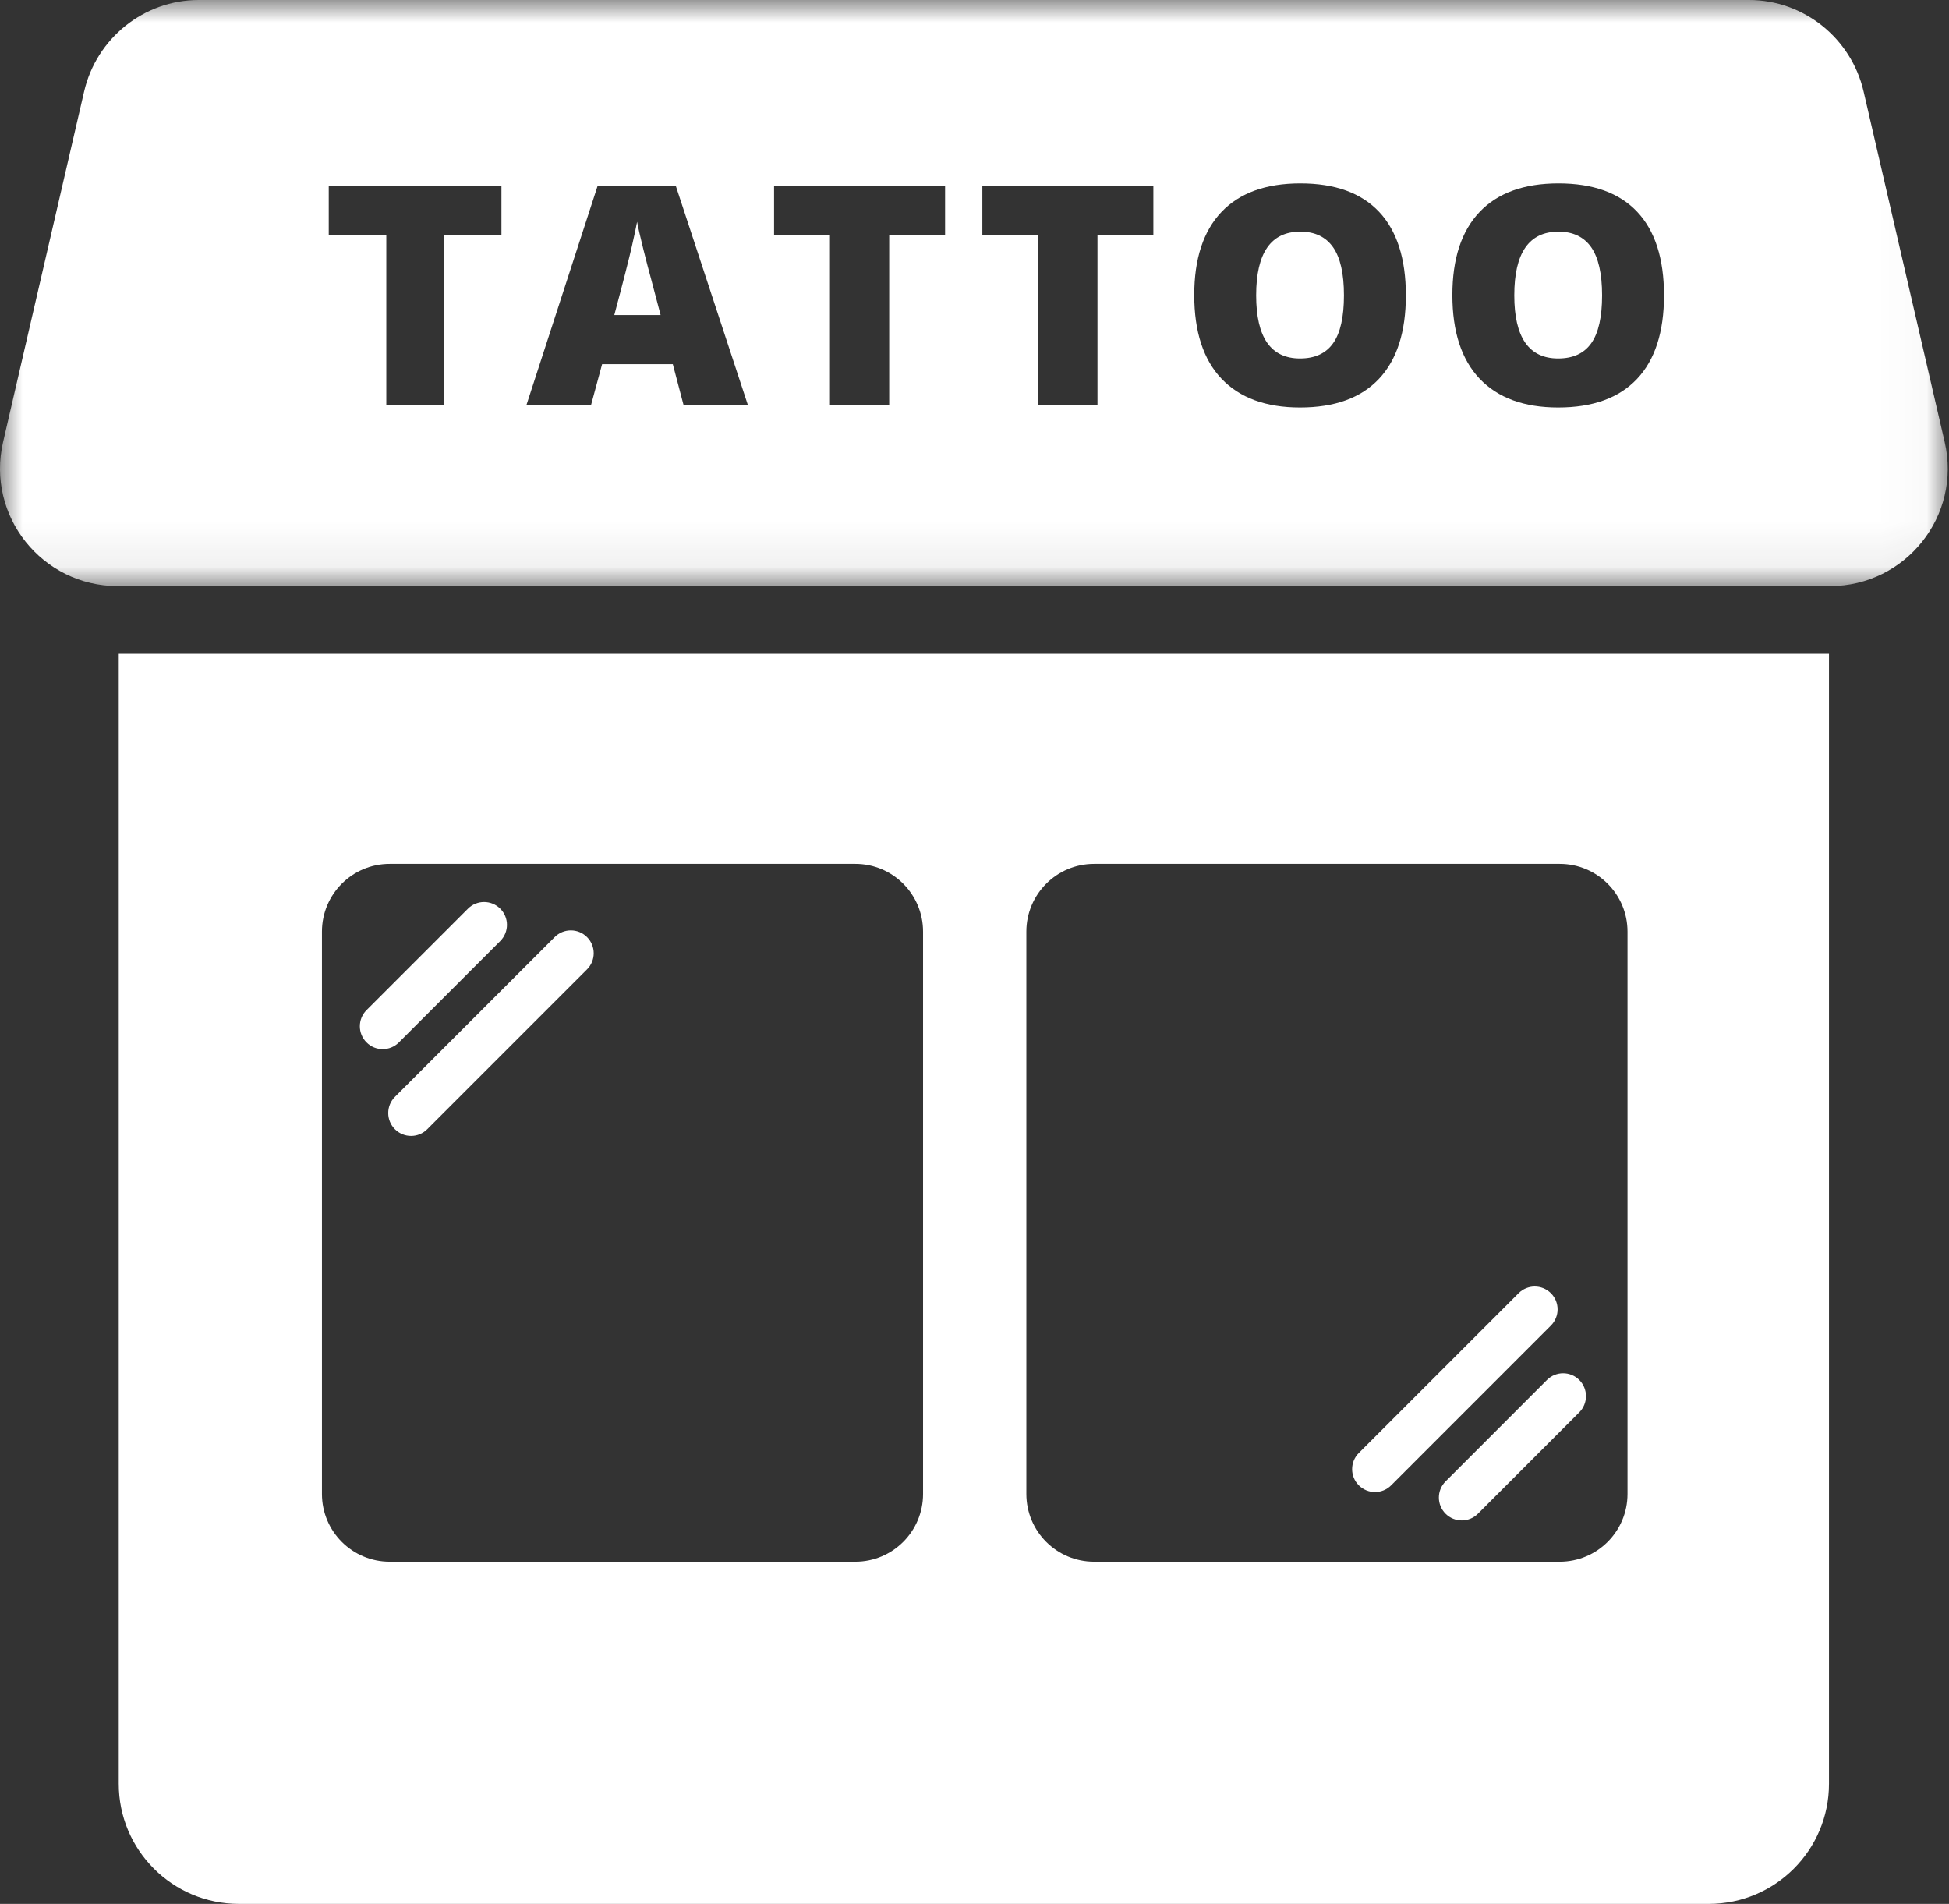 <?xml version="1.0" encoding="UTF-8"?>
<svg width="43px" height="42px" viewBox="0 0 43 42" version="1.1" xmlns="http://www.w3.org/2000/svg" xmlns:xlink="http://www.w3.org/1999/xlink">
    <rect x="0" y="0" width="43" height="42" fill="#333333" stroke="none"/>
    <!-- Generator: Sketch 49.3 (51167) - http://www.bohemiancoding.com/sketch -->
    <title>tattoo-icon--white</title>
    <desc>Created with Sketch.</desc>
    <defs>
        <polygon id="path-1" points="0 0 42.972 0 42.972 12.929 0 12.929"></polygon>
    </defs>
    <g id="tattoo-icon--white" stroke="none" stroke-width="1" fill="none" fill-rule="evenodd">
        <g id="Group">
            <g id="Page-1">
                <path d="M35.907,32.957 C35.907,33.783 35.238,34.452 34.412,34.452 L24.139,34.452 C23.313,34.452 22.644,33.783 22.644,32.957 L22.644,20.552 C22.644,19.726 23.313,19.057 24.139,19.057 L34.412,19.057 C35.238,19.057 35.907,19.726 35.907,20.552 L35.907,32.957 Z M20.365,32.957 C20.365,33.783 19.696,34.452 18.871,34.452 L8.597,34.452 C7.772,34.452 7.103,33.783 7.103,32.957 L7.103,20.552 C7.103,19.726 7.772,19.057 8.597,19.057 L18.871,19.057 C19.696,19.057 20.365,19.726 20.365,20.552 L20.365,32.957 Z M2.62,14.423 L2.62,39.35 C2.62,40.813 3.806,42 5.27,42 L37.702,42 C39.166,42 40.352,40.813 40.352,39.35 L40.352,14.423 L2.62,14.423 Z" id="Fill-1" fill="#FFFFFF"></path>
                <path d="M8.443,23.144 C8.314,23.144 8.185,23.095 8.087,22.996 C7.89,22.799 7.89,22.48 8.087,22.283 L10.324,20.046 C10.52,19.849 10.84,19.849 11.037,20.046 C11.234,20.243 11.234,20.562 11.037,20.759 L8.8,22.996 C8.702,23.095 8.573,23.144 8.443,23.144" id="Fill-3" fill="#FFFFFF"></path>
                <path d="M9.07,25.059 C8.94,25.059 8.811,25.009 8.713,24.911 C8.516,24.714 8.516,24.394 8.713,24.197 L12.238,20.672 C12.435,20.475 12.754,20.475 12.951,20.672 C13.148,20.869 13.148,21.188 12.951,21.385 L9.426,24.911 C9.328,25.009 9.199,25.059 9.07,25.059" id="Fill-5" fill="#FFFFFF"></path>
                <path d="M32.25,33.541 C32.121,33.541 31.992,33.492 31.893,33.393 C31.696,33.196 31.696,32.877 31.893,32.68 L34.13,30.442 C34.327,30.245 34.646,30.245 34.843,30.442 C35.04,30.639 35.04,30.959 34.843,31.156 L32.607,33.393 C32.508,33.492 32.379,33.541 32.25,33.541" id="Fill-7" fill="#FFFFFF"></path>
                <path d="M30.336,32.915 C30.207,32.915 30.078,32.865 29.979,32.767 C29.782,32.57 29.782,32.25 29.979,32.053 L33.504,28.528 C33.701,28.331 34.02,28.331 34.217,28.528 C34.414,28.725 34.414,29.044 34.217,29.241 L30.692,32.767 C30.594,32.865 30.465,32.915 30.336,32.915" id="Fill-9" fill="#FFFFFF"></path>
                <path d="M14.192,5.491 C14.123,5.213 14.078,5.014 14.056,4.893 C14.036,5.005 13.997,5.185 13.939,5.441 C13.881,5.697 13.753,6.203 13.553,6.95 L14.575,6.95 L14.368,6.166 C14.32,5.991 14.261,5.769 14.192,5.491" id="Fill-11" fill="#FFFFFF"></path>
                <path d="M34.384,5.11 C33.734,5.11 33.409,5.579 33.409,6.516 C33.409,7.444 33.732,7.908 34.377,7.908 C34.706,7.908 34.949,7.796 35.108,7.57 C35.267,7.345 35.346,6.993 35.346,6.516 C35.346,6.036 35.265,5.682 35.105,5.453 C34.944,5.225 34.703,5.11 34.384,5.11" id="Fill-13" fill="#FFFFFF"></path>
                <path d="M28.689,5.11 C28.039,5.11 27.714,5.579 27.714,6.516 C27.714,7.444 28.037,7.908 28.682,7.908 C29.011,7.908 29.254,7.796 29.413,7.57 C29.572,7.345 29.651,6.993 29.651,6.516 C29.651,6.036 29.571,5.682 29.41,5.453 C29.249,5.225 29.009,5.11 28.689,5.11" id="Fill-15" fill="#FFFFFF"></path>
                <g id="Group-19">
                    <mask id="mask-2" fill="white">
                        <use xlink:href="#path-1"></use>
                    </mask>
                    <g id="Clip-18"></g>
                    <path d="M36.118,8.358 C35.721,8.779 35.141,8.989 34.377,8.989 C33.624,8.989 33.047,8.777 32.645,8.355 C32.244,7.932 32.043,7.317 32.043,6.509 C32.043,5.71 32.242,5.1 32.642,4.678 C33.041,4.257 33.622,4.046 34.384,4.046 C35.148,4.046 35.727,4.255 36.121,4.673 C36.515,5.092 36.712,5.706 36.712,6.516 C36.712,7.324 36.514,7.938 36.118,8.358 Z M30.423,8.358 C30.026,8.779 29.446,8.989 28.682,8.989 C27.929,8.989 27.352,8.777 26.95,8.355 C26.549,7.932 26.348,7.317 26.348,6.509 C26.348,5.71 26.548,5.1 26.947,4.678 C27.347,4.257 27.927,4.046 28.689,4.046 C29.453,4.046 30.032,4.255 30.426,4.673 C30.82,5.092 31.017,5.706 31.017,6.516 C31.017,7.324 30.819,7.938 30.423,8.358 Z M25.446,5.194 L24.213,5.194 L24.213,8.931 L22.906,8.931 L22.906,5.194 L21.673,5.194 L21.673,4.11 L25.446,4.11 L25.446,5.194 Z M20.851,5.194 L19.618,5.194 L19.618,8.931 L18.311,8.931 L18.311,5.194 L17.078,5.194 L17.078,4.11 L20.851,4.11 L20.851,5.194 Z M15.08,8.931 L14.844,8.034 L13.284,8.034 L13.041,8.931 L11.616,8.931 L13.182,4.11 L14.913,4.11 L16.499,8.931 L15.08,8.931 Z M11.063,5.194 L9.793,5.194 L9.793,8.931 L8.523,8.931 L8.523,5.194 L7.253,5.194 L7.253,4.11 L11.063,4.11 L11.063,5.194 Z M42.905,9.752 L41.116,2.02 C40.844,0.843 39.796,-1.49466192e-05 38.587,-1.49466192e-05 L4.385,-1.49466192e-05 C3.177,-1.49466192e-05 2.128,0.843 1.856,2.02 L0.068,9.752 C-0.308,11.379 0.927,12.929 2.597,12.929 L40.375,12.929 C42.045,12.929 43.281,11.379 42.905,9.752 Z" id="Fill-17" fill="#FFFFFF" mask="url(#mask-2)"></path>
                </g>
            </g>
        </g>
    </g>
</svg>